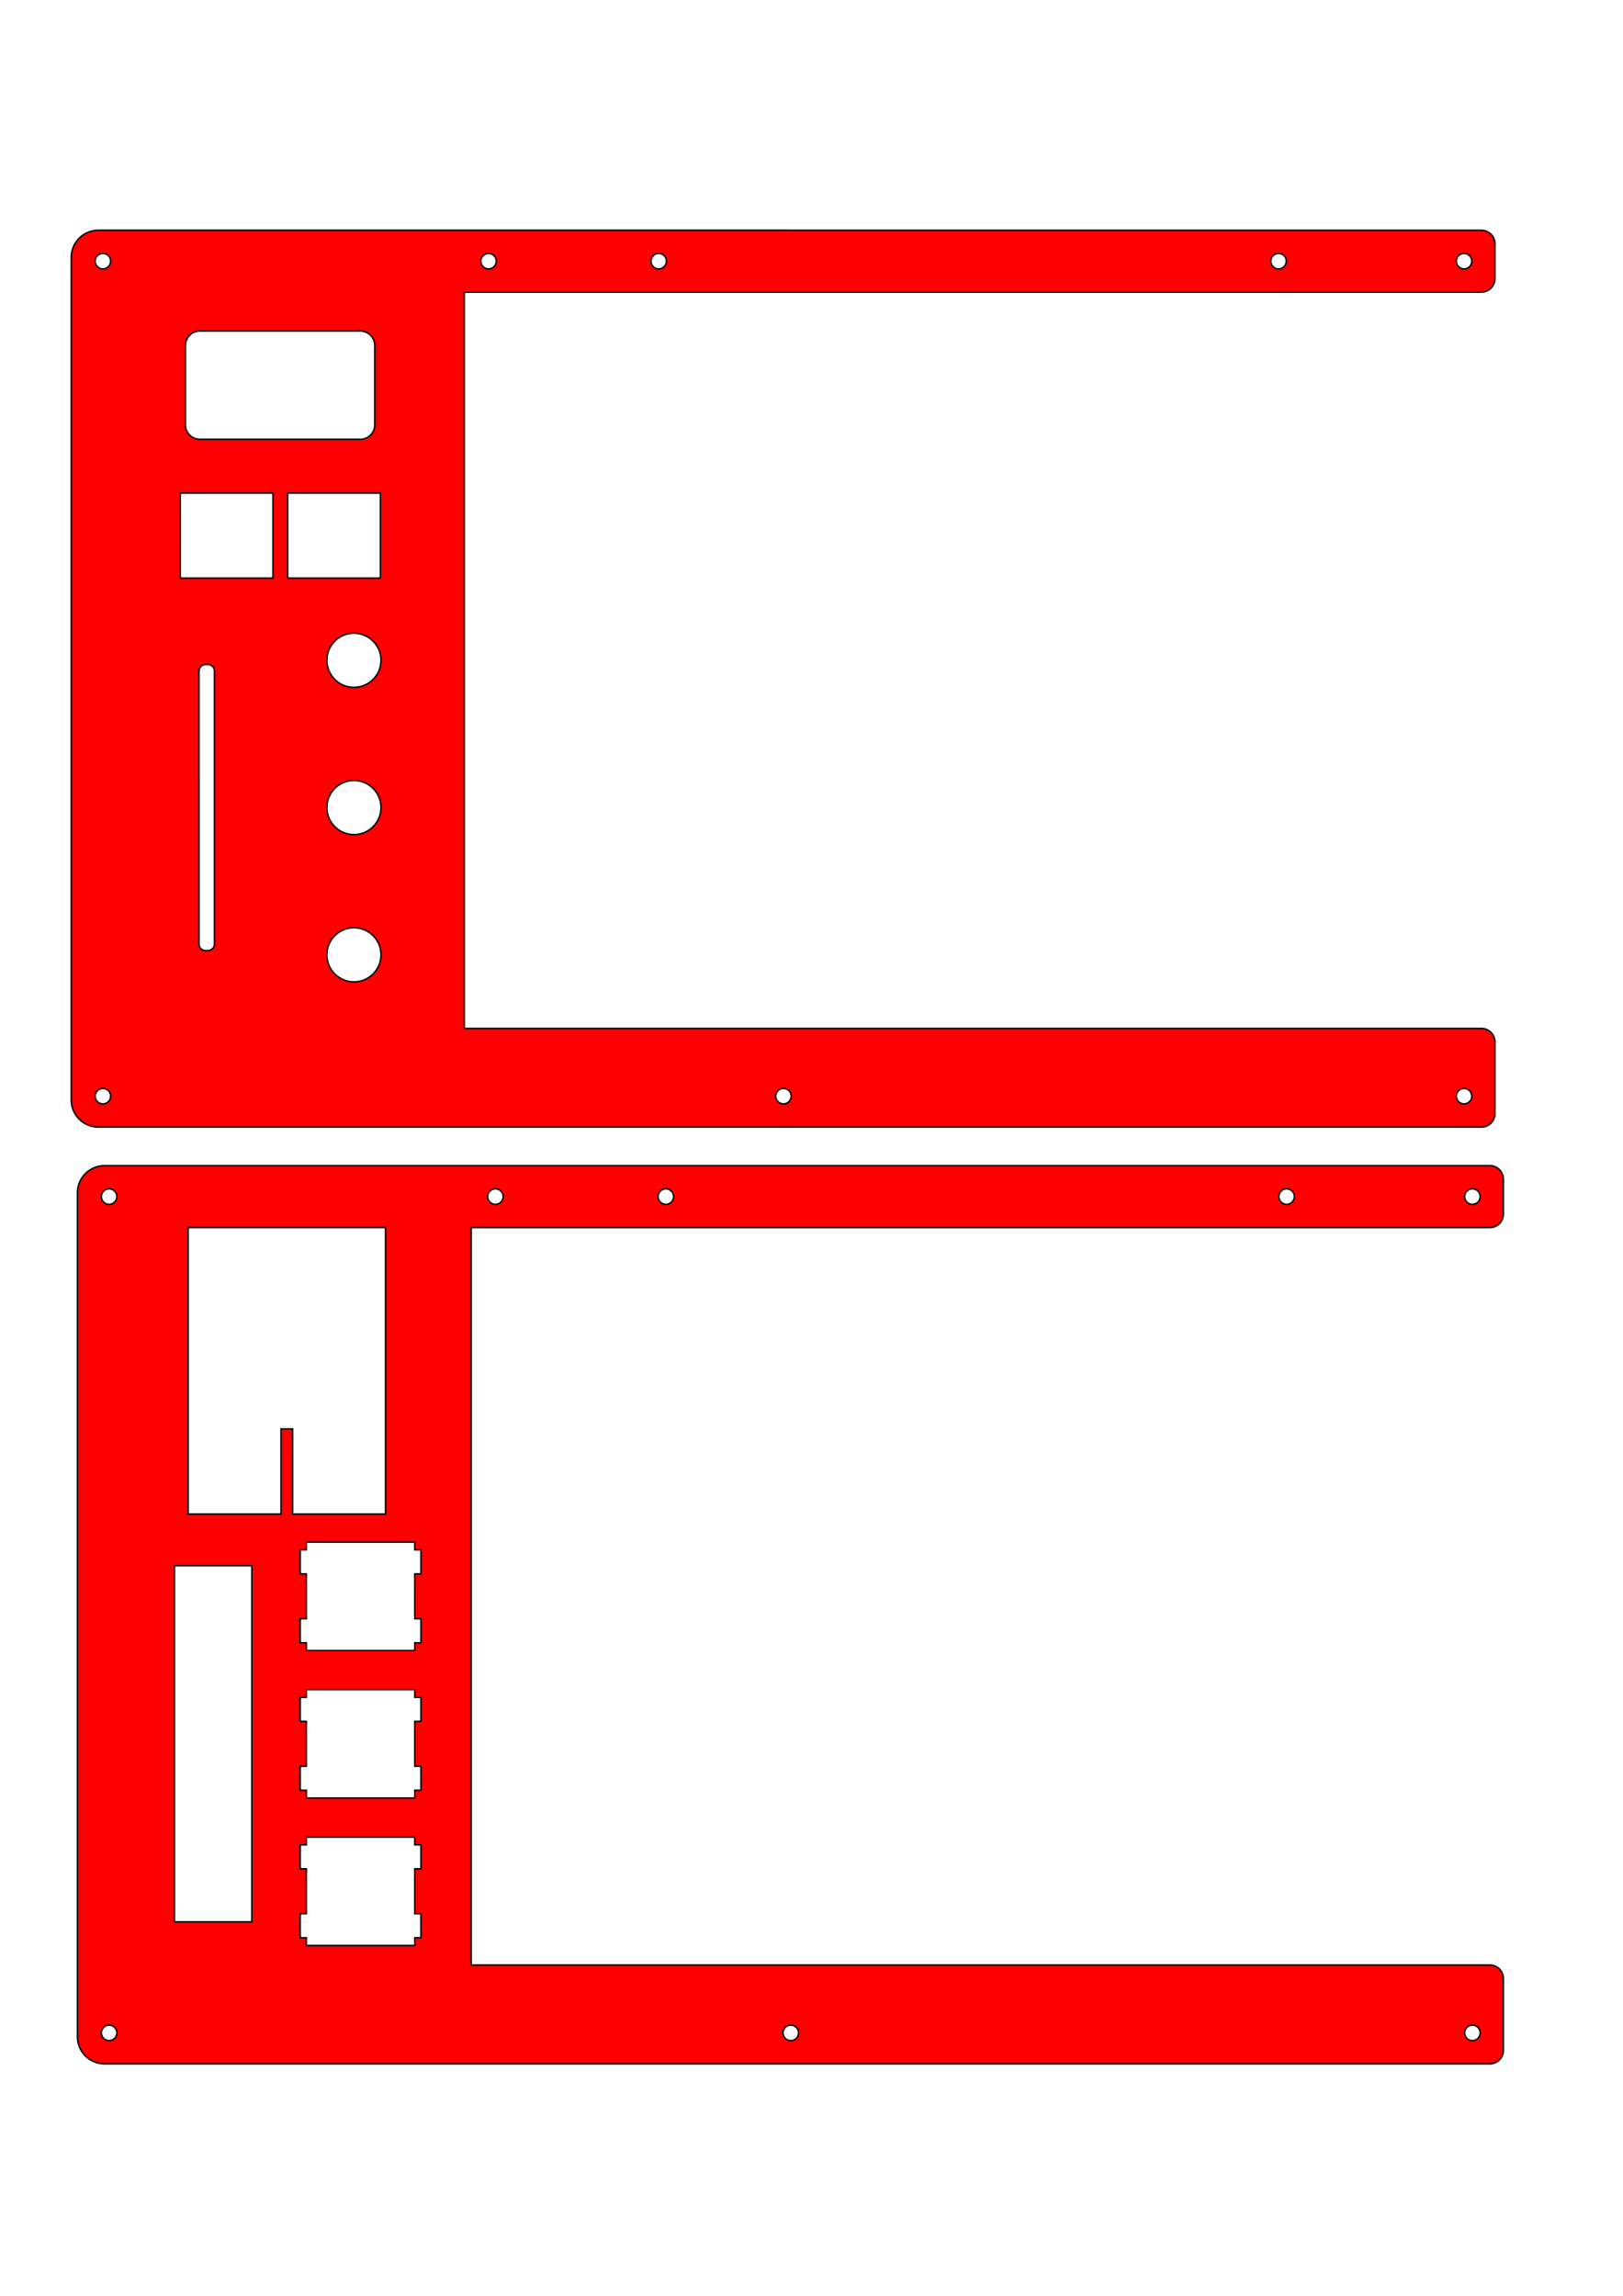 <?xml version="1.0" encoding="UTF-8" standalone="no"?>
<svg
   xmlns:dc="http://purl.org/dc/elements/1.1/"
   xmlns:cc="http://creativecommons.org/ns#"
   xmlns:rdf="http://www.w3.org/1999/02/22-rdf-syntax-ns#"
   xmlns:svg="http://www.w3.org/2000/svg"
   xmlns="http://www.w3.org/2000/svg"
   xmlns:sodipodi="http://sodipodi.sourceforge.net/DTD/sodipodi-0.dtd"
   xmlns:inkscape="http://www.inkscape.org/namespaces/inkscape"
   sodipodi:docname="top layer left rev3.svg"
   inkscape:version="1.0 (4035a4f, 2020-05-01)"
   id="svg2071"
   version="1.1"
   viewBox="0 0 210 297"
   height="297mm"
   width="210mm">
  <defs
     id="defs2065" />
  <sodipodi:namedview
     inkscape:window-maximized="1"
     inkscape:window-y="23"
     inkscape:window-x="0"
     inkscape:window-height="807"
     inkscape:window-width="1600"
     showgrid="false"
     inkscape:document-rotation="0"
     inkscape:current-layer="layer1"
     inkscape:document-units="mm"
     inkscape:cy="564.063"
     inkscape:cx="168.76991"
     inkscape:zoom="0.49497475"
     inkscape:pageshadow="2"
     inkscape:pageopacity="0.0"
     borderopacity="1.0"
     bordercolor="#666666"
     pagecolor="#ffffff"
     id="base" />
  <g
     id="layer1"
     inkscape:groupmode="layer"
     inkscape:label="Layer 1">
    <path
       transform="scale(0.265)"
       d="M 51.039,569.039 50,569.082 l -1.031,0.125 -1.02,0.199 -0.998,0.283 -0.977,0.359 -0.939,0.436 -0.908,0.506 -0.865,0.578 -0.816,0.643 -0.76,0.707 -0.707,0.76 -0.643,0.816 -0.578,0.865 -0.506,0.906 -0.436,0.941 -0.359,0.975 -0.281,0.998 -0.199,1.021 -0.127,1.031 -0.037,1.039 v 412.018 l 0.041,1.039 0.125,1.033 0.199,1.016 0.283,1.002 0.359,0.971 0.436,0.945 0.506,0.908 0.578,0.861 0.643,0.816 0.707,0.764 0.76,0.703 0.816,0.646 0.865,0.574 0.908,0.51 0.939,0.434 0.977,0.359 0.998,0.281 1.02,0.203 1.031,0.119 1.039,0.041 H 727.445 a 6.614,6.614 0 0 0 6.604,-6.615 v -35.02 a 6.614,6.614 0 0 0 -6.615,-6.604 H 230.043 V 599.271 h 497.402 a 6.614,6.614 0 0 0 6.604,-6.615 v -17.01 a 6.614,6.614 0 0 0 -6.615,-6.604 z m 2.193,11.33 a 3.78,3.78 0 0 1 0.051,0 3.78,3.78 0 0 1 3.781,3.779 3.78,3.78 0 0 1 -3.781,3.779 3.78,3.78 0 0 1 -3.779,-3.779 3.78,3.78 0 0 1 3.729,-3.779 z m 271.824,0 a 3.78,3.78 0 0 1 0.051,0 3.78,3.78 0 0 1 3.779,3.779 3.78,3.78 0 0 1 -3.779,3.779 3.78,3.78 0 0 1 -3.779,-3.779 3.78,3.78 0 0 1 3.729,-3.779 z m 303.117,0 a 3.78,3.78 0 0 1 0.053,0 3.78,3.78 0 0 1 3.779,3.779 3.78,3.78 0 0 1 -3.779,3.779 3.78,3.78 0 0 1 -3.781,-3.779 3.78,3.78 0 0 1 3.729,-3.779 z m 90.705,0 a 3.78,3.78 0 0 1 0.053,0 3.78,3.78 0 0 1 3.779,3.779 3.78,3.78 0 0 1 -3.779,3.779 3.78,3.78 0 0 1 -3.781,-3.779 3.78,3.78 0 0 1 3.729,-3.779 z m -477.037,0.002 a 3.78,3.78 0 0 1 0.051,0 3.78,3.78 0 0 1 3.781,3.779 3.78,3.78 0 0 1 -3.781,3.779 3.78,3.78 0 0 1 -3.779,-3.779 3.78,3.78 0 0 1 3.729,-3.779 z M 91.857,599.27 h 96.377 v 98.266 37.797 3.777 h -45.354 v -41.572 h -5.67 v 41.572 H 91.857 v -3.777 -37.795 -0.002 z M 149.596,752.82 h 52.914 v 3.779 h 3.023 v 11.717 h -3.023 v 21.92 h 3.023 v 11.717 h -3.023 v 3.779 H 149.596 v -3.779 h -3.021 v -11.717 h 3.021 v -21.92 h -3.021 v -11.717 h 3.021 z M 85.154,764.348 H 122.949 V 938.207 H 85.154 Z m 64.441,60.473 h 52.914 v 3.779 h 3.023 v 11.713 h -3.023 v 21.924 h 3.023 v 11.717 h -3.023 v 3.779 H 149.596 v -3.779 h -3.021 v -11.717 h 3.021 V 840.312 h -3.021 v -11.713 h 3.021 z m -0.002,72 h 52.914 v 3.779 h 3.023 v 11.717 h -3.023 v 21.92 h 3.023 v 11.717 h -3.023 v 3.779 H 149.594 v -3.779 h -3.02 v -11.717 h 3.02 v -21.92 h -3.02 v -11.717 h 3.02 z m -96.361,91.793 h 0.002 a 3.78,3.78 0 0 1 0.049,0 3.78,3.78 0 0 1 3.781,3.779 3.78,3.78 0 0 1 -3.781,3.779 3.78,3.78 0 0 1 -3.779,-3.779 3.78,3.78 0 0 1 3.729,-3.779 z m 332.826,0 h 0.002 a 3.78,3.78 0 0 1 0.049,0 3.78,3.78 0 0 1 3.779,3.779 3.78,3.78 0 0 1 -3.779,3.779 3.78,3.78 0 0 1 -3.779,-3.779 3.78,3.78 0 0 1 3.729,-3.779 z m 332.82,0 h 0.002 a 3.78,3.78 0 0 1 0.051,0 3.78,3.78 0 0 1 3.779,3.779 3.78,3.78 0 0 1 -3.779,3.779 3.78,3.78 0 0 1 -3.781,-3.779 3.78,3.78 0 0 1 3.729,-3.779 z"
       style="fill:#ff0000;fill-opacity:1;stroke:#000000;stroke-width:0.189mm"
       id="path9467" />
    <path
       d="m 12.72,29.788 -0.275,0.011 -0.273,0.034 -0.27,0.052 -0.264,0.075 -0.258,0.095 -0.249,0.115 -0.24,0.134 -0.229,0.153 -0.216,0.17 -0.201,0.187 -0.187,0.201 -0.17,0.216 -0.153,0.229 -0.134,0.24 -0.115,0.249 -0.095,0.258 -0.075,0.264 -0.053,0.27 -0.033,0.273 -0.01,0.275 V 142.307 l 0.011,0.275 0.033,0.273 0.053,0.269 0.075,0.265 0.095,0.257 0.115,0.25 0.134,0.24 0.153,0.228 0.17,0.216 0.187,0.202 0.201,0.186 0.216,0.172 0.229,0.152 0.24,0.135 0.249,0.115 0.258,0.095 0.264,0.074 0.27,0.053 0.273,0.032 0.275,0.011 H 191.685 a 1.75,1.75 0 0 0 1.747,-1.75 v -9.266 a 1.75,1.75 0 0 0 -1.75,-1.747 H 60.081 V 37.787 H 191.685 a 1.75,1.75 0 0 0 1.747,-1.75 v -4.501 a 1.75,1.75 0 0 0 -1.75,-1.747 z m 0.58,2.998 a 1,1 0 0 1 0.013,0 1,1 0 0 1 1,1 1,1 0 0 1 -1,1 1,1 0 0 1 -1,-1 1,1 0 0 1 0.987,-1 z m 71.92,0 a 1,1 0 0 1 0.013,0 1,1 0 0 1 1,1 1,1 0 0 1 -1,1 1,1 0 0 1 -1,-1 1,1 0 0 1 0.987,-1 z m 80.2,0 a 1,1 0 0 1 0.014,0 1,1 0 0 1 1,1 1,1 0 0 1 -1,1 1,1 0 0 1 -1,-1 1,1 0 0 1 0.987,-1 z m 23.999,0 a 1,1 0 0 1 0.014,0 1,1 0 0 1 1,1 1,1 0 0 1 -1,1 1,1 0 0 1 -1,-1 1,1 0 0 1 0.987,-1 z m -126.216,0.001 a 1,1 0 0 1 0.013,0 1,1 0 0 1 1,1 1,1 0 0 1 -1,1 1,1 0 0 1 -1,-1 1,1 0 0 1 0.987,-1 z m -37.341,10.039 h 20.758 c 1.036,0 1.871,0.834 1.871,1.871 v 10.259 c 0,1.036 -0.834,1.871 -1.871,1.871 H 25.861 c -1.036,0 -1.871,-0.834 -1.871,-1.871 v -10.259 c 0,-1.036 0.834,-1.871 1.871,-1.871 z m -2.542,20.963 h 12 v 10.4 0.6 H 23.319 v -0.6 z m 13.9,0 h 5.29e-4 0.199 11.8 v 10.4 0.6 H 37.22 v -0.6 h -5.29e-4 z m 8.577,18.128 a 3.5,3.5 0 0 1 3.5,3.5 3.5,3.5 0 0 1 -3.5,3.5 3.5,3.5 0 0 1 -3.5,-3.5 3.5,3.5 0 0 1 3.5,-3.5 z m -19.2,4.05 h 0.299 c 0.471,0 0.851,0.379 0.851,0.85 v 35.301 c 0,0.471 -0.379,0.851 -0.851,0.851 h -0.299 c -0.471,0 -0.85,-0.379 -0.85,-0.851 V 86.817 c 0,-0.471 0.379,-0.85 0.85,-0.85 z m 19.2,15.001 a 3.5,3.5 0 0 1 3.5,3.5 3.5,3.5 0 0 1 -3.5,3.5 3.5,3.5 0 0 1 -3.5,-3.5 3.5,3.5 0 0 1 3.5,-3.5 z m -5.29e-4,19.05 a 3.5,3.5 0 0 1 3.5,3.501 3.5,3.5 0 0 1 -3.5,3.5 3.5,3.5 0 0 1 -3.5,-3.5 3.5,3.5 0 0 1 3.5,-3.501 z m -32.496,20.787 a 1,1 0 0 1 0.013,0 1,1 0 0 1 1,1 1,1 0 0 1 -1,1 1,1 0 0 1 -1,-1 1,1 0 0 1 0.987,-1 z m 88.06,0 a 1,1 0 0 1 0.013,0 1,1 0 0 1 1,1 1,1 0 0 1 -1,1 1,1 0 0 1 -1,-1 1,1 0 0 1 0.987,-1 z m 88.059,0 a 1,1 0 0 1 0.014,0 1,1 0 0 1 1,1 1,1 0 0 1 -1,1 1,1 0 0 1 -1,-1 1,1 0 0 1 0.987,-1 z"
       style="fill:#ff0000;fill-opacity:1;stroke:#000000;stroke-width:0.05mm"
       id="path9405" />
  </g>
</svg>
